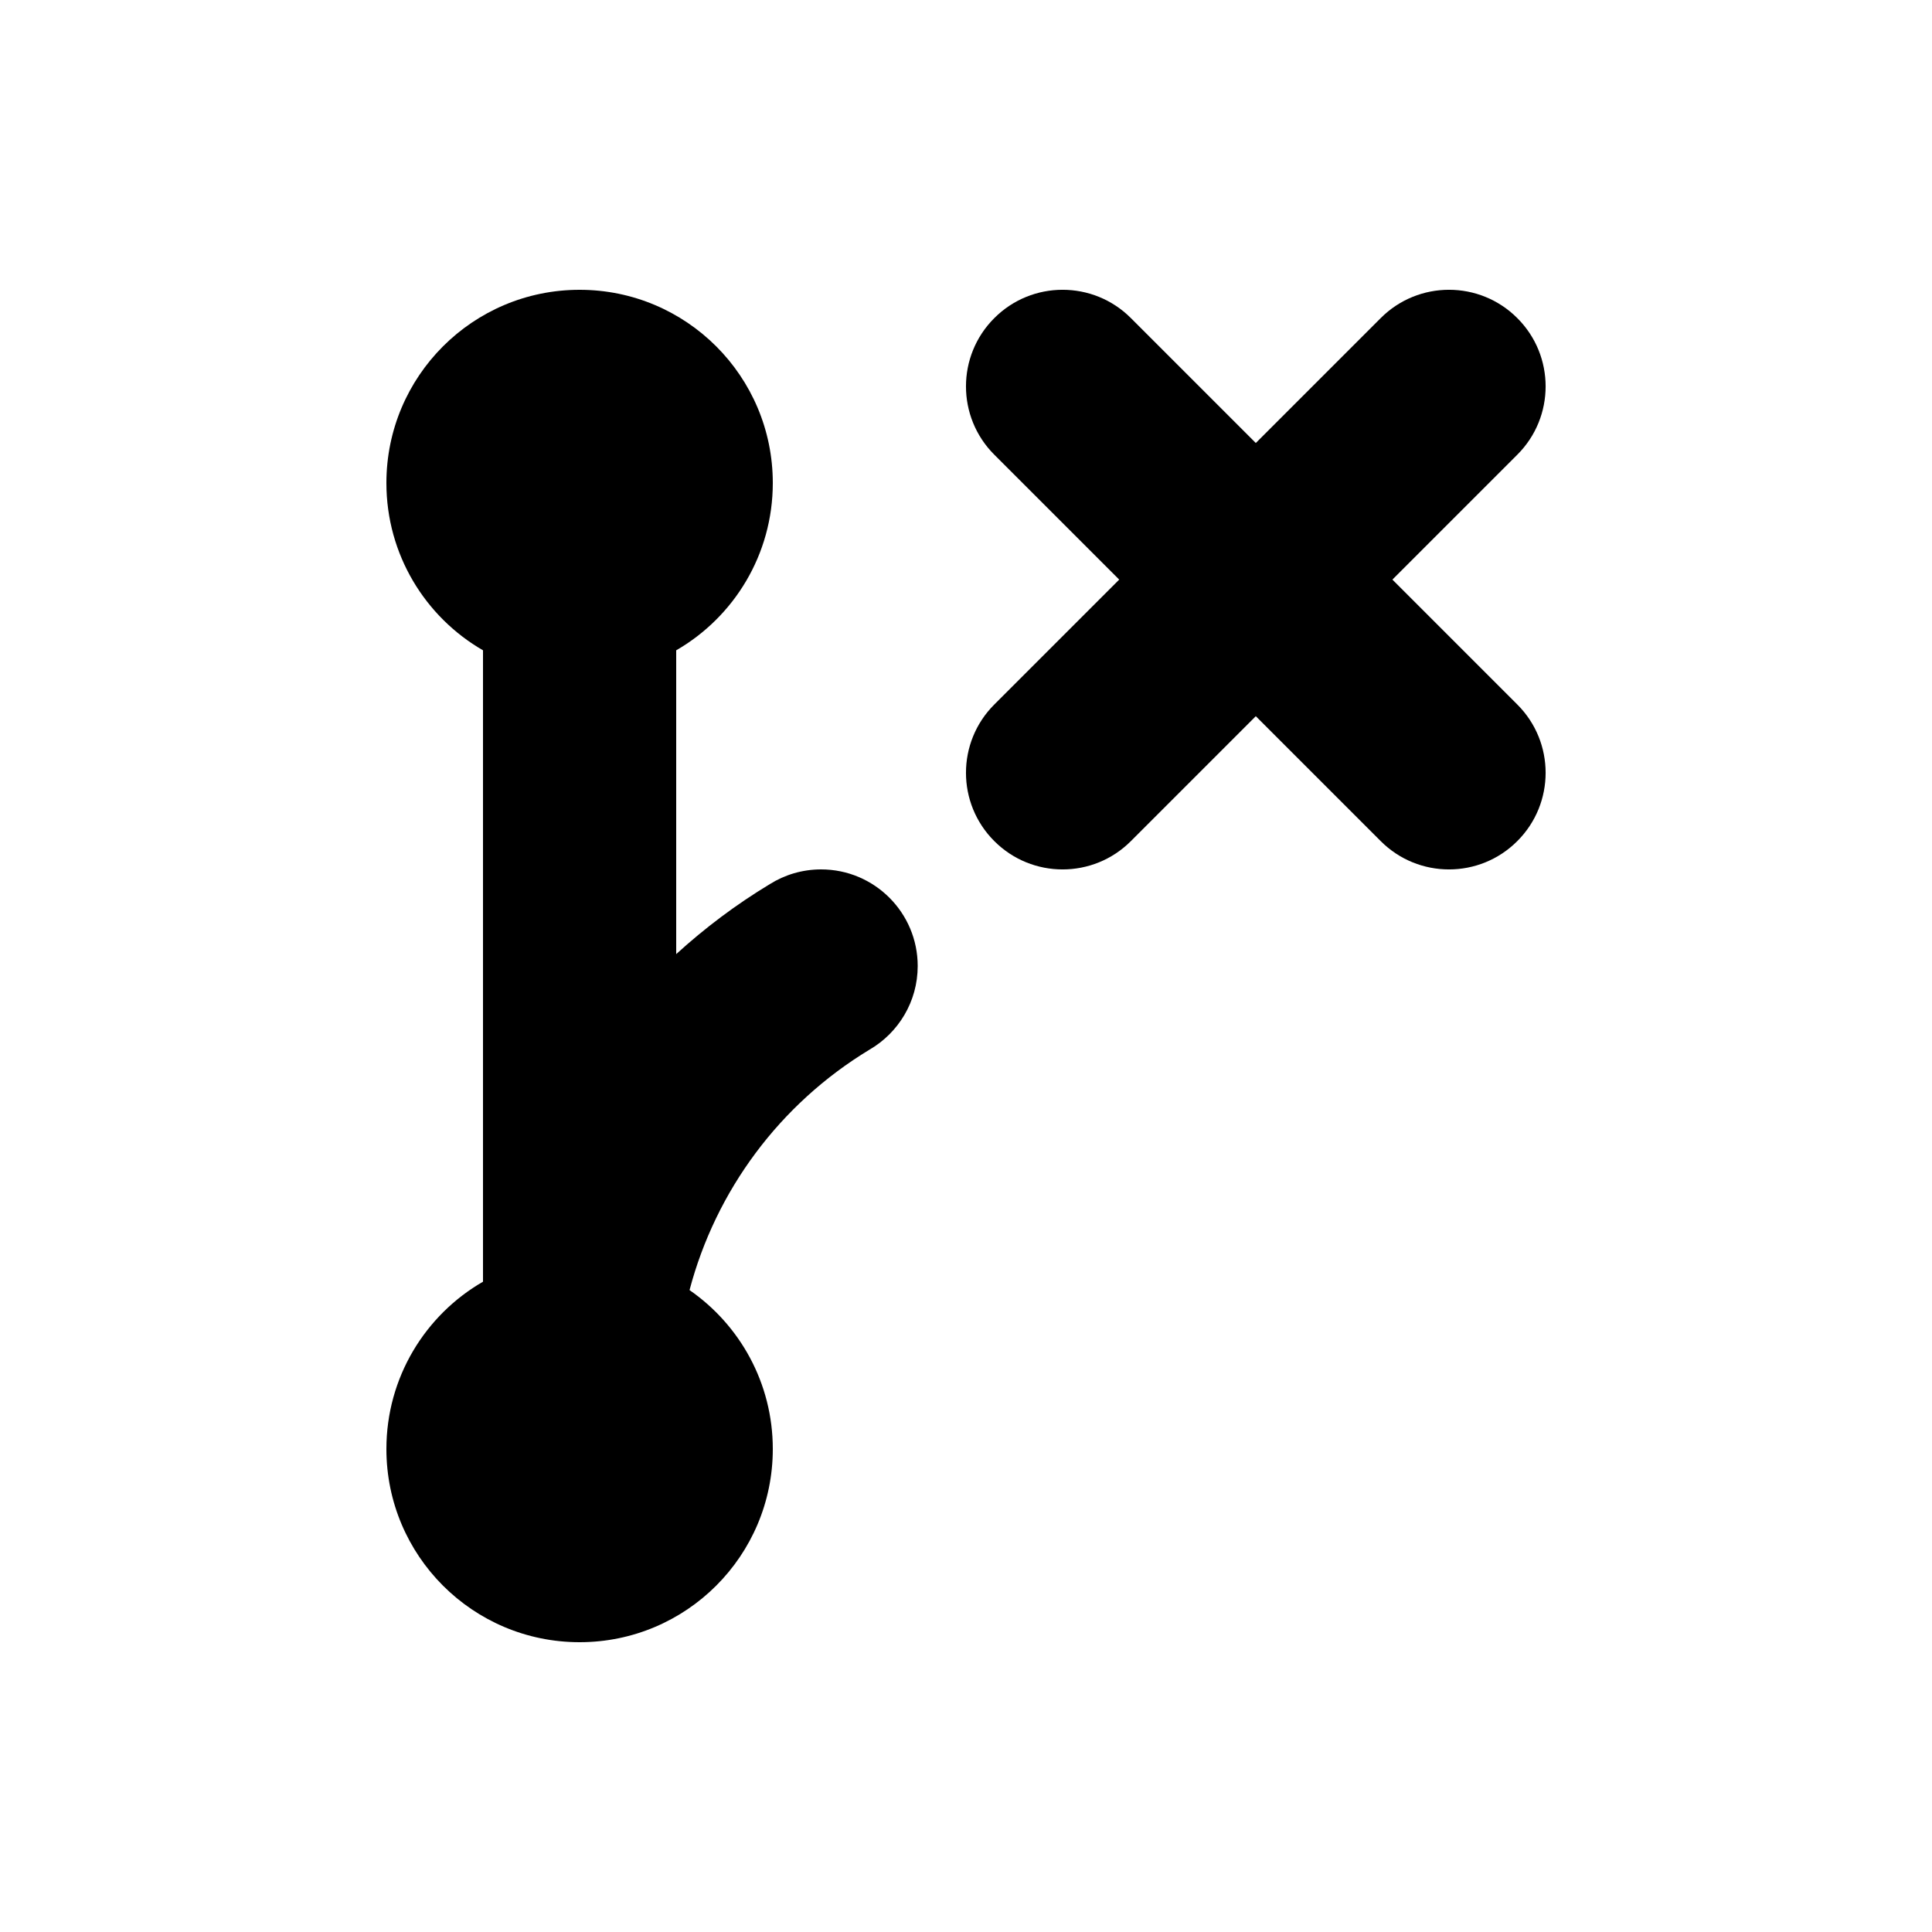 <svg width="20" height="20" viewBox="0 0 20 20" fill="none" xmlns="http://www.w3.org/2000/svg">
<path d="M7 6.732C7.598 6.387 8 5.74 8 5C8 3.895 7.105 3 6 3C4.895 3 4 3.895 4 5C4 5.74 4.402 6.387 5 6.732L5 13.268C4.402 13.613 4 14.26 4 15C4 16.105 4.895 17 6 17C7.105 17 8 16.105 8 15C8 14.318 7.659 13.716 7.138 13.355C7.409 12.328 8.069 11.43 9.001 10.866C9.299 10.693 9.5 10.37 9.5 10C9.5 9.448 9.052 9 8.5 9C8.305 9 8.123 9.056 7.97 9.152C7.62 9.363 7.296 9.607 7 9.877V6.732Z" fill="currentColor"/>
<path d="M15.707 4.707C16.098 4.317 16.098 3.683 15.707 3.293C15.317 2.902 14.683 2.902 14.293 3.293L13 4.586L11.707 3.293C11.317 2.902 10.683 2.902 10.293 3.293C9.902 3.683 9.902 4.317 10.293 4.707L11.586 6L10.293 7.293C9.902 7.683 9.902 8.317 10.293 8.707C10.683 9.098 11.317 9.098 11.707 8.707L13 7.414L14.293 8.707C14.683 9.098 15.317 9.098 15.707 8.707C16.098 8.317 16.098 7.683 15.707 7.293L14.414 6L15.707 4.707Z" fill="currentColor"/>
</svg>
